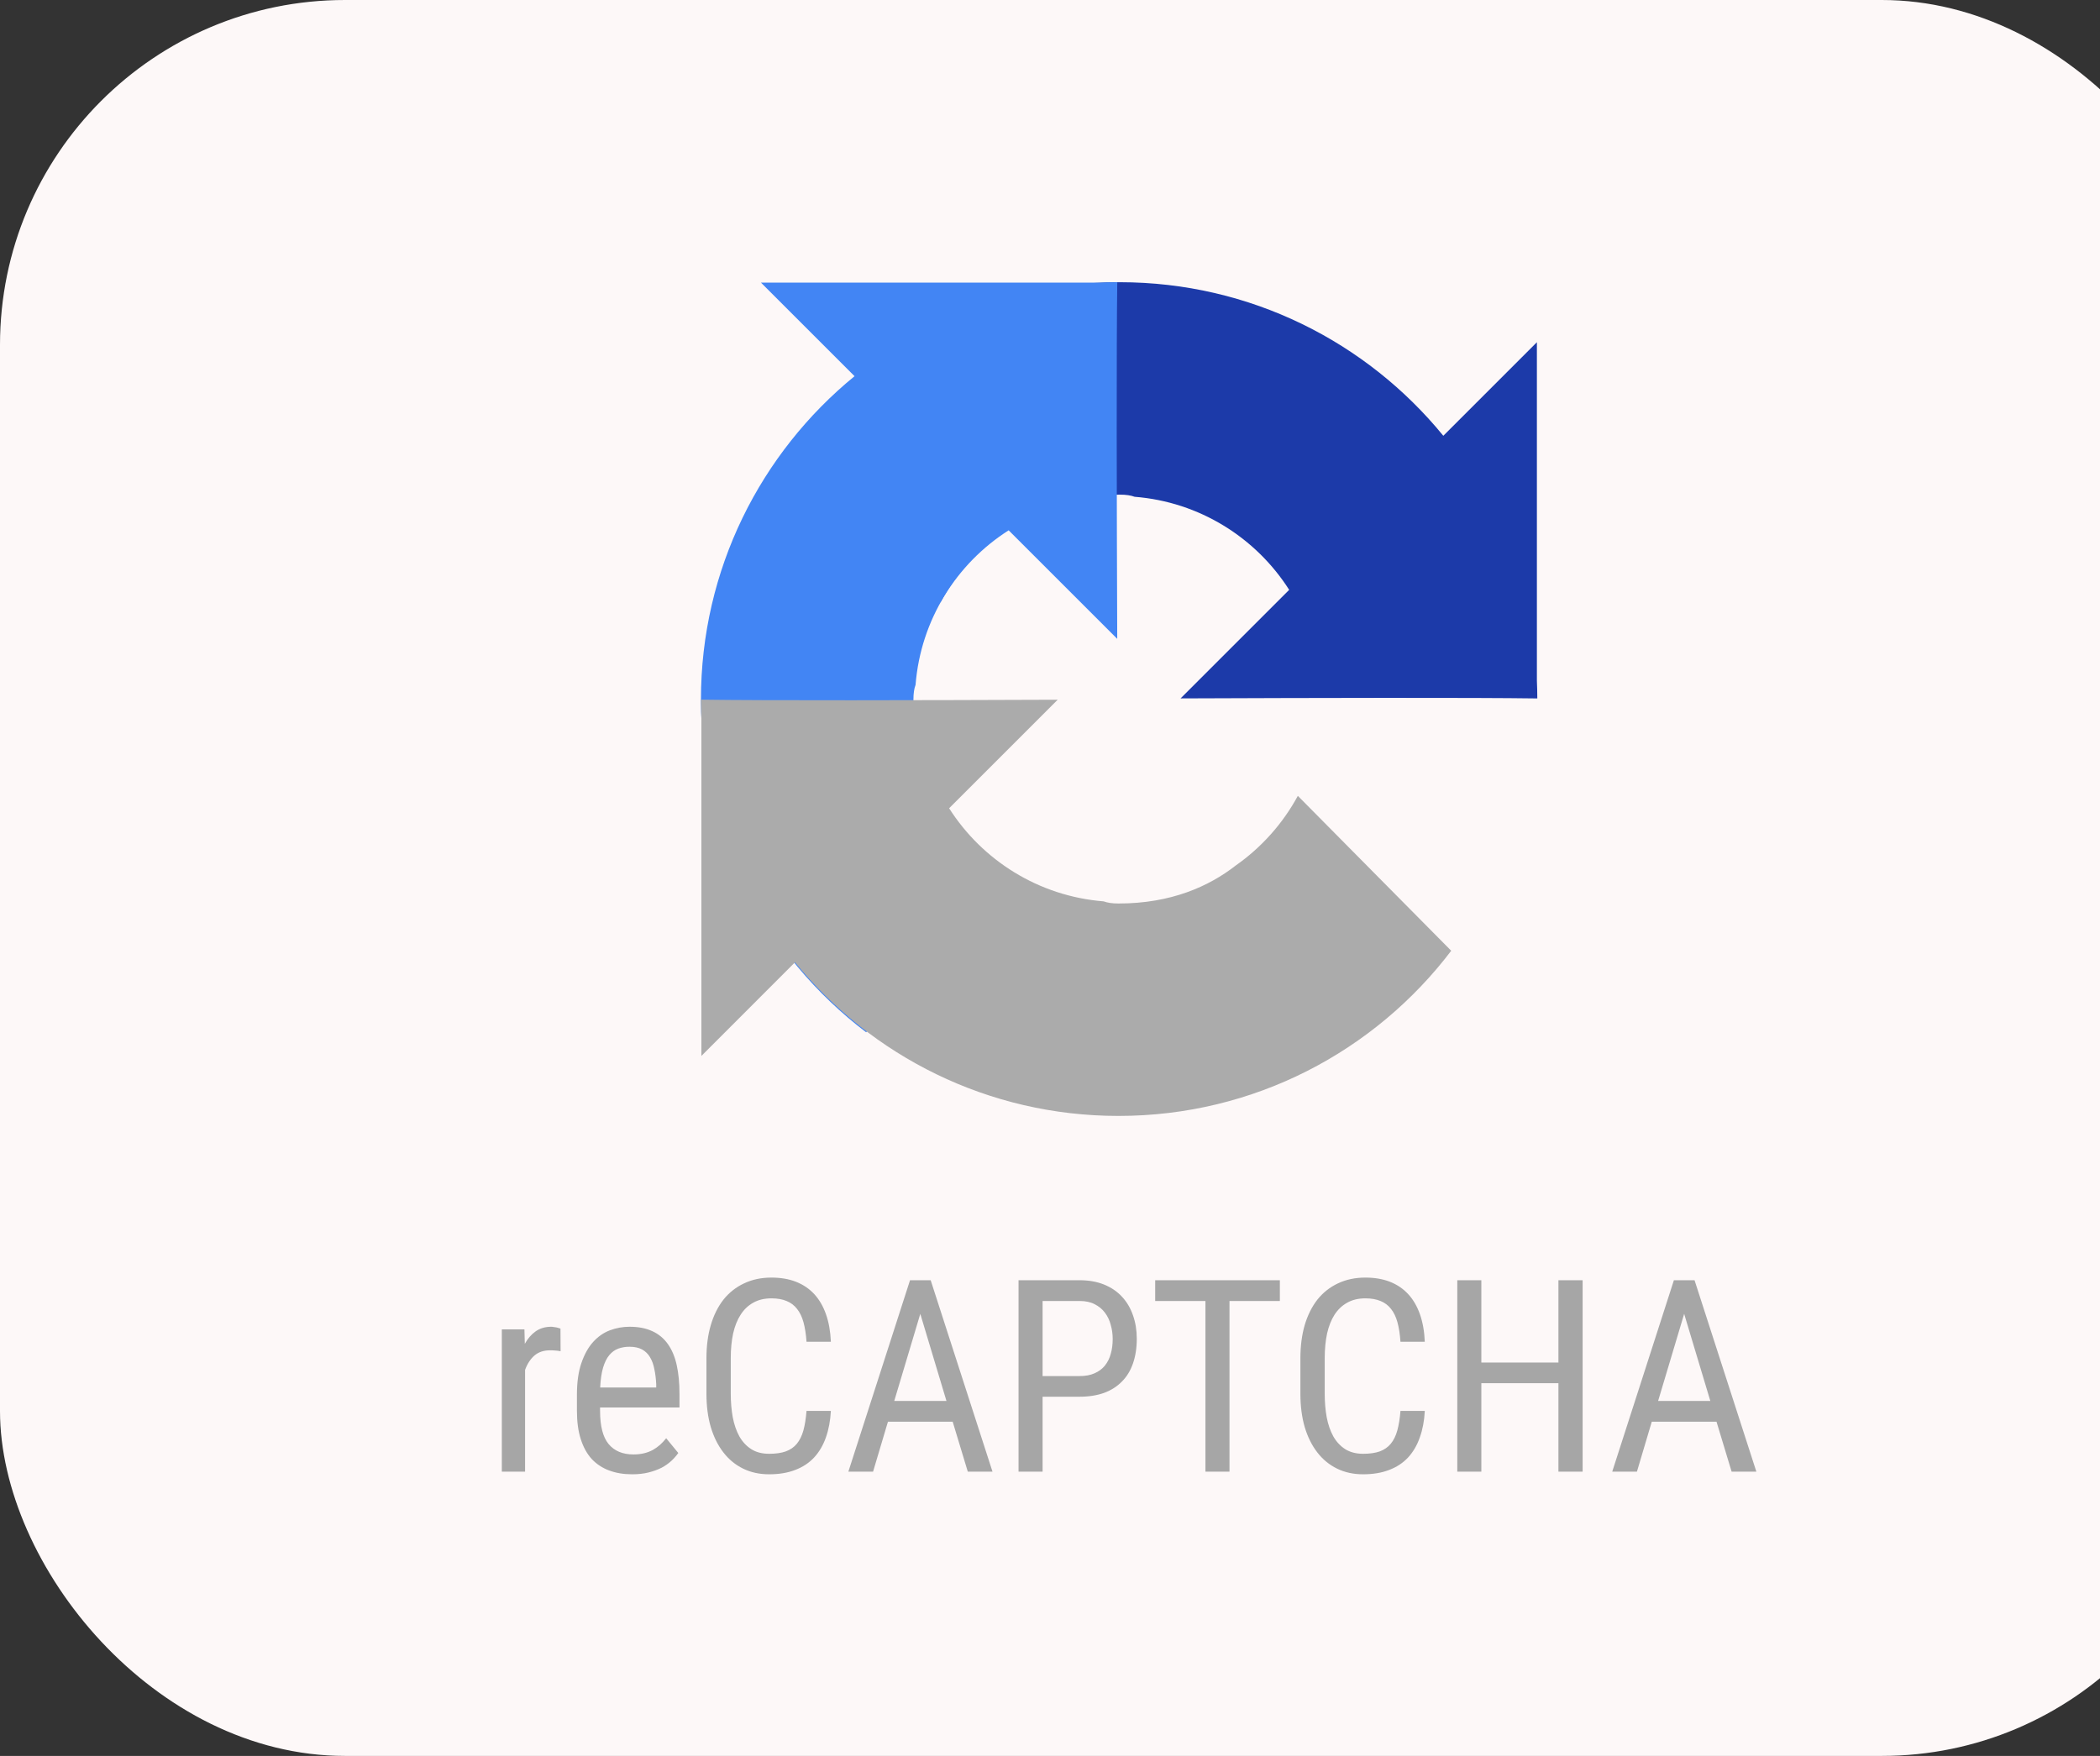 <svg width="55" height="46" viewBox="0 0 55 46" fill="none" xmlns="http://www.w3.org/2000/svg">
<rect x="0" y="0" width="55" height="46" fill="#333333" stroke="none"/>
<rect width="58.321" height="46" rx="9.036" fill="#FDF8F8"/>
<g clip-path="url(#clip0_353_281)">
<path d="M40.263 18.298C40.262 18.142 40.259 17.985 40.252 17.829V8.965L37.801 11.416C35.796 8.961 32.745 7.393 29.327 7.393C25.771 7.393 22.611 9.09 20.614 11.72L24.631 15.778C25.024 15.052 25.581 14.427 26.258 13.953C26.959 13.406 27.953 12.958 29.327 12.958C29.493 12.958 29.621 12.978 29.715 13.014C31.419 13.149 32.895 14.088 33.764 15.452L30.92 18.296C34.522 18.282 38.59 18.273 40.263 18.297" fill="#1C3AA9"/>
<path d="M29.263 7.393C29.107 7.394 28.951 7.397 28.794 7.404H19.93L22.381 9.855C19.926 11.861 18.358 14.912 18.358 18.329C18.358 21.886 20.055 25.045 22.684 27.042L26.743 23.026C26.017 22.632 25.392 22.075 24.918 21.398C24.371 20.697 23.923 19.704 23.923 18.329C23.923 18.163 23.943 18.035 23.979 17.941C24.114 16.238 25.053 14.762 26.417 13.893L29.261 16.736C29.247 13.134 29.238 9.066 29.262 7.394" fill="#4285F4"/>
<path d="M18.358 18.329C18.359 18.486 18.363 18.642 18.37 18.798V27.662L20.82 25.211C22.826 27.666 25.877 29.234 29.294 29.234C32.851 29.234 36.01 27.537 38.008 24.907L33.991 20.849C33.597 21.575 33.04 22.2 32.364 22.674C31.663 23.221 30.669 23.669 29.294 23.669C29.128 23.669 29 23.649 28.906 23.613C27.203 23.478 25.727 22.538 24.858 21.174L27.701 18.331C24.099 18.345 20.031 18.354 18.359 18.329" fill="#ABABAB"/>
<path d="M20.204 33.469C19.937 33.469 19.698 33.52 19.487 33.621C19.278 33.718 19.094 33.863 18.95 34.044C18.805 34.228 18.694 34.451 18.616 34.713C18.54 34.972 18.502 35.263 18.502 35.584V36.511C18.502 36.834 18.54 37.126 18.616 37.386C18.694 37.645 18.804 37.867 18.947 38.05C19.089 38.234 19.261 38.375 19.463 38.474C19.665 38.573 19.892 38.622 20.145 38.622C20.405 38.622 20.632 38.584 20.827 38.508C21.025 38.433 21.19 38.324 21.323 38.181C21.456 38.037 21.558 37.862 21.63 37.658C21.703 37.453 21.747 37.221 21.761 36.962H21.123C21.107 37.162 21.08 37.333 21.041 37.475C21.002 37.615 20.944 37.731 20.869 37.823C20.795 37.913 20.698 37.979 20.579 38.023C20.462 38.064 20.317 38.085 20.145 38.085C19.961 38.085 19.805 38.045 19.677 37.964C19.548 37.882 19.444 37.769 19.363 37.627C19.285 37.484 19.228 37.318 19.191 37.127C19.157 36.937 19.139 36.731 19.139 36.511V35.577C19.139 35.341 19.16 35.126 19.201 34.933C19.245 34.74 19.31 34.576 19.398 34.441C19.485 34.305 19.595 34.2 19.728 34.127C19.861 34.051 20.02 34.013 20.204 34.013C20.358 34.013 20.49 34.036 20.6 34.082C20.71 34.126 20.802 34.195 20.875 34.289C20.949 34.381 21.005 34.498 21.044 34.64C21.083 34.783 21.11 34.953 21.123 35.15H21.761C21.749 34.879 21.707 34.639 21.633 34.43C21.56 34.221 21.457 34.045 21.327 33.903C21.196 33.761 21.036 33.653 20.848 33.579C20.662 33.506 20.447 33.469 20.204 33.469ZM35.759 33.469C35.493 33.469 35.254 33.52 35.043 33.62C34.833 33.718 34.649 33.863 34.505 34.044C34.361 34.228 34.249 34.451 34.171 34.712C34.096 34.972 34.058 35.263 34.058 35.584V36.511C34.058 36.834 34.096 37.126 34.171 37.385C34.249 37.645 34.36 37.867 34.502 38.05C34.644 38.234 34.817 38.375 35.019 38.474C35.221 38.573 35.448 38.622 35.701 38.622C35.96 38.622 36.188 38.584 36.383 38.508C36.58 38.433 36.746 38.324 36.879 38.181C37.012 38.036 37.114 37.862 37.185 37.657C37.259 37.453 37.303 37.221 37.316 36.962H36.679C36.663 37.161 36.635 37.333 36.596 37.475C36.557 37.615 36.5 37.731 36.424 37.823C36.351 37.912 36.254 37.979 36.135 38.023C36.018 38.064 35.873 38.085 35.701 38.085C35.517 38.085 35.361 38.044 35.232 37.964C35.104 37.881 34.999 37.769 34.919 37.627C34.841 37.484 34.783 37.318 34.747 37.127C34.712 36.937 34.695 36.731 34.695 36.511V35.577C34.695 35.34 34.716 35.126 34.757 34.933C34.801 34.74 34.866 34.576 34.953 34.44C35.041 34.305 35.151 34.2 35.284 34.127C35.417 34.051 35.576 34.013 35.759 34.013C35.913 34.013 36.045 34.036 36.156 34.082C36.266 34.126 36.358 34.195 36.431 34.289C36.505 34.381 36.561 34.498 36.6 34.64C36.639 34.782 36.665 34.952 36.679 35.15H37.316C37.305 34.879 37.262 34.639 37.189 34.43C37.115 34.221 37.013 34.045 36.882 33.903C36.751 33.761 36.592 33.653 36.404 33.579C36.218 33.506 36.003 33.469 35.759 33.469M23.834 33.538L22.219 38.553H22.866L23.256 37.244H24.951L25.347 38.553H25.994L24.375 33.538L23.834 33.538ZM26.676 33.538V38.553H27.306V36.59H28.274C28.515 36.59 28.729 36.556 28.915 36.49C29.101 36.421 29.257 36.322 29.383 36.193C29.512 36.065 29.608 35.906 29.673 35.718C29.739 35.528 29.773 35.312 29.773 35.071C29.773 34.848 29.739 34.643 29.673 34.457C29.608 34.269 29.513 34.107 29.387 33.972C29.261 33.834 29.103 33.727 28.915 33.651C28.729 33.576 28.515 33.538 28.274 33.538L26.676 33.538ZM30.255 33.538V34.082H31.571V38.553H32.201V34.082H33.52V33.538H30.255ZM38.167 33.538V38.553H38.797V36.235H40.816V38.553H41.45V33.538H40.816V35.694H38.797V33.538H38.167ZM43.84 33.538L42.225 38.553H42.872L43.261 37.244H44.956L45.352 38.553H46L44.381 33.538H43.84ZM27.306 34.082H28.274C28.428 34.082 28.559 34.109 28.667 34.165C28.777 34.22 28.867 34.293 28.936 34.385C29.008 34.48 29.061 34.589 29.09 34.705C29.125 34.825 29.142 34.949 29.142 35.078C29.142 35.22 29.125 35.351 29.09 35.47C29.061 35.582 29.008 35.687 28.936 35.777C28.867 35.862 28.777 35.928 28.667 35.976C28.559 36.025 28.428 36.049 28.274 36.049H27.306L27.306 34.082ZM24.103 34.419L24.788 36.7H23.421L24.103 34.419ZM44.109 34.419L44.794 36.7H43.427L44.109 34.419ZM14.438 34.757C14.279 34.757 14.143 34.797 14.028 34.878C13.915 34.958 13.821 35.067 13.745 35.205L13.735 34.826H13.143V38.553H13.752V35.887C13.81 35.728 13.892 35.603 13.997 35.511C14.105 35.419 14.242 35.374 14.407 35.374C14.46 35.374 14.507 35.376 14.548 35.38C14.59 35.383 14.634 35.388 14.682 35.398L14.679 34.805C14.665 34.799 14.65 34.794 14.634 34.791C14.614 34.784 14.593 34.778 14.572 34.774C14.548 34.769 14.524 34.766 14.5 34.764C14.48 34.76 14.459 34.757 14.438 34.757L14.438 34.757ZM16.487 34.757C16.311 34.757 16.14 34.788 15.974 34.85C15.809 34.912 15.662 35.014 15.533 35.157C15.407 35.297 15.305 35.48 15.227 35.708C15.149 35.933 15.11 36.21 15.11 36.538V36.958C15.11 37.243 15.143 37.49 15.21 37.699C15.276 37.908 15.371 38.081 15.495 38.219C15.622 38.355 15.779 38.458 15.954 38.522C16.133 38.589 16.333 38.622 16.556 38.622C16.717 38.622 16.86 38.606 16.987 38.574C17.115 38.542 17.229 38.5 17.328 38.45C17.42 38.401 17.506 38.341 17.583 38.271C17.65 38.208 17.712 38.139 17.765 38.064L17.448 37.678C17.398 37.74 17.344 37.798 17.287 37.85C17.229 37.901 17.166 37.946 17.097 37.985C17.025 38.023 16.949 38.052 16.87 38.071C16.778 38.092 16.685 38.103 16.591 38.102C16.308 38.102 16.091 38.011 15.94 37.83C15.79 37.648 15.716 37.358 15.716 36.958V36.872H17.796V36.517C17.796 36.233 17.772 35.981 17.724 35.763C17.676 35.545 17.599 35.361 17.493 35.212C17.39 35.065 17.25 34.948 17.087 34.874C16.921 34.796 16.722 34.757 16.487 34.757ZM16.487 35.281C16.62 35.281 16.731 35.305 16.818 35.353C16.904 35.4 16.976 35.471 17.025 35.556C17.078 35.644 17.115 35.748 17.138 35.87C17.164 35.989 17.18 36.121 17.187 36.266V36.349H15.719C15.729 36.139 15.754 35.966 15.795 35.828C15.836 35.691 15.89 35.581 15.957 35.501C16.026 35.419 16.105 35.361 16.195 35.329C16.289 35.296 16.388 35.28 16.487 35.281" fill="#A6A6A6"/>
</g>
<defs>
<clipPath id="clip0_353_281">
<rect width="32.857" height="31.317" fill="white" transform="translate(13.143 7.393)"/>
</clipPath>
</defs>
</svg>
